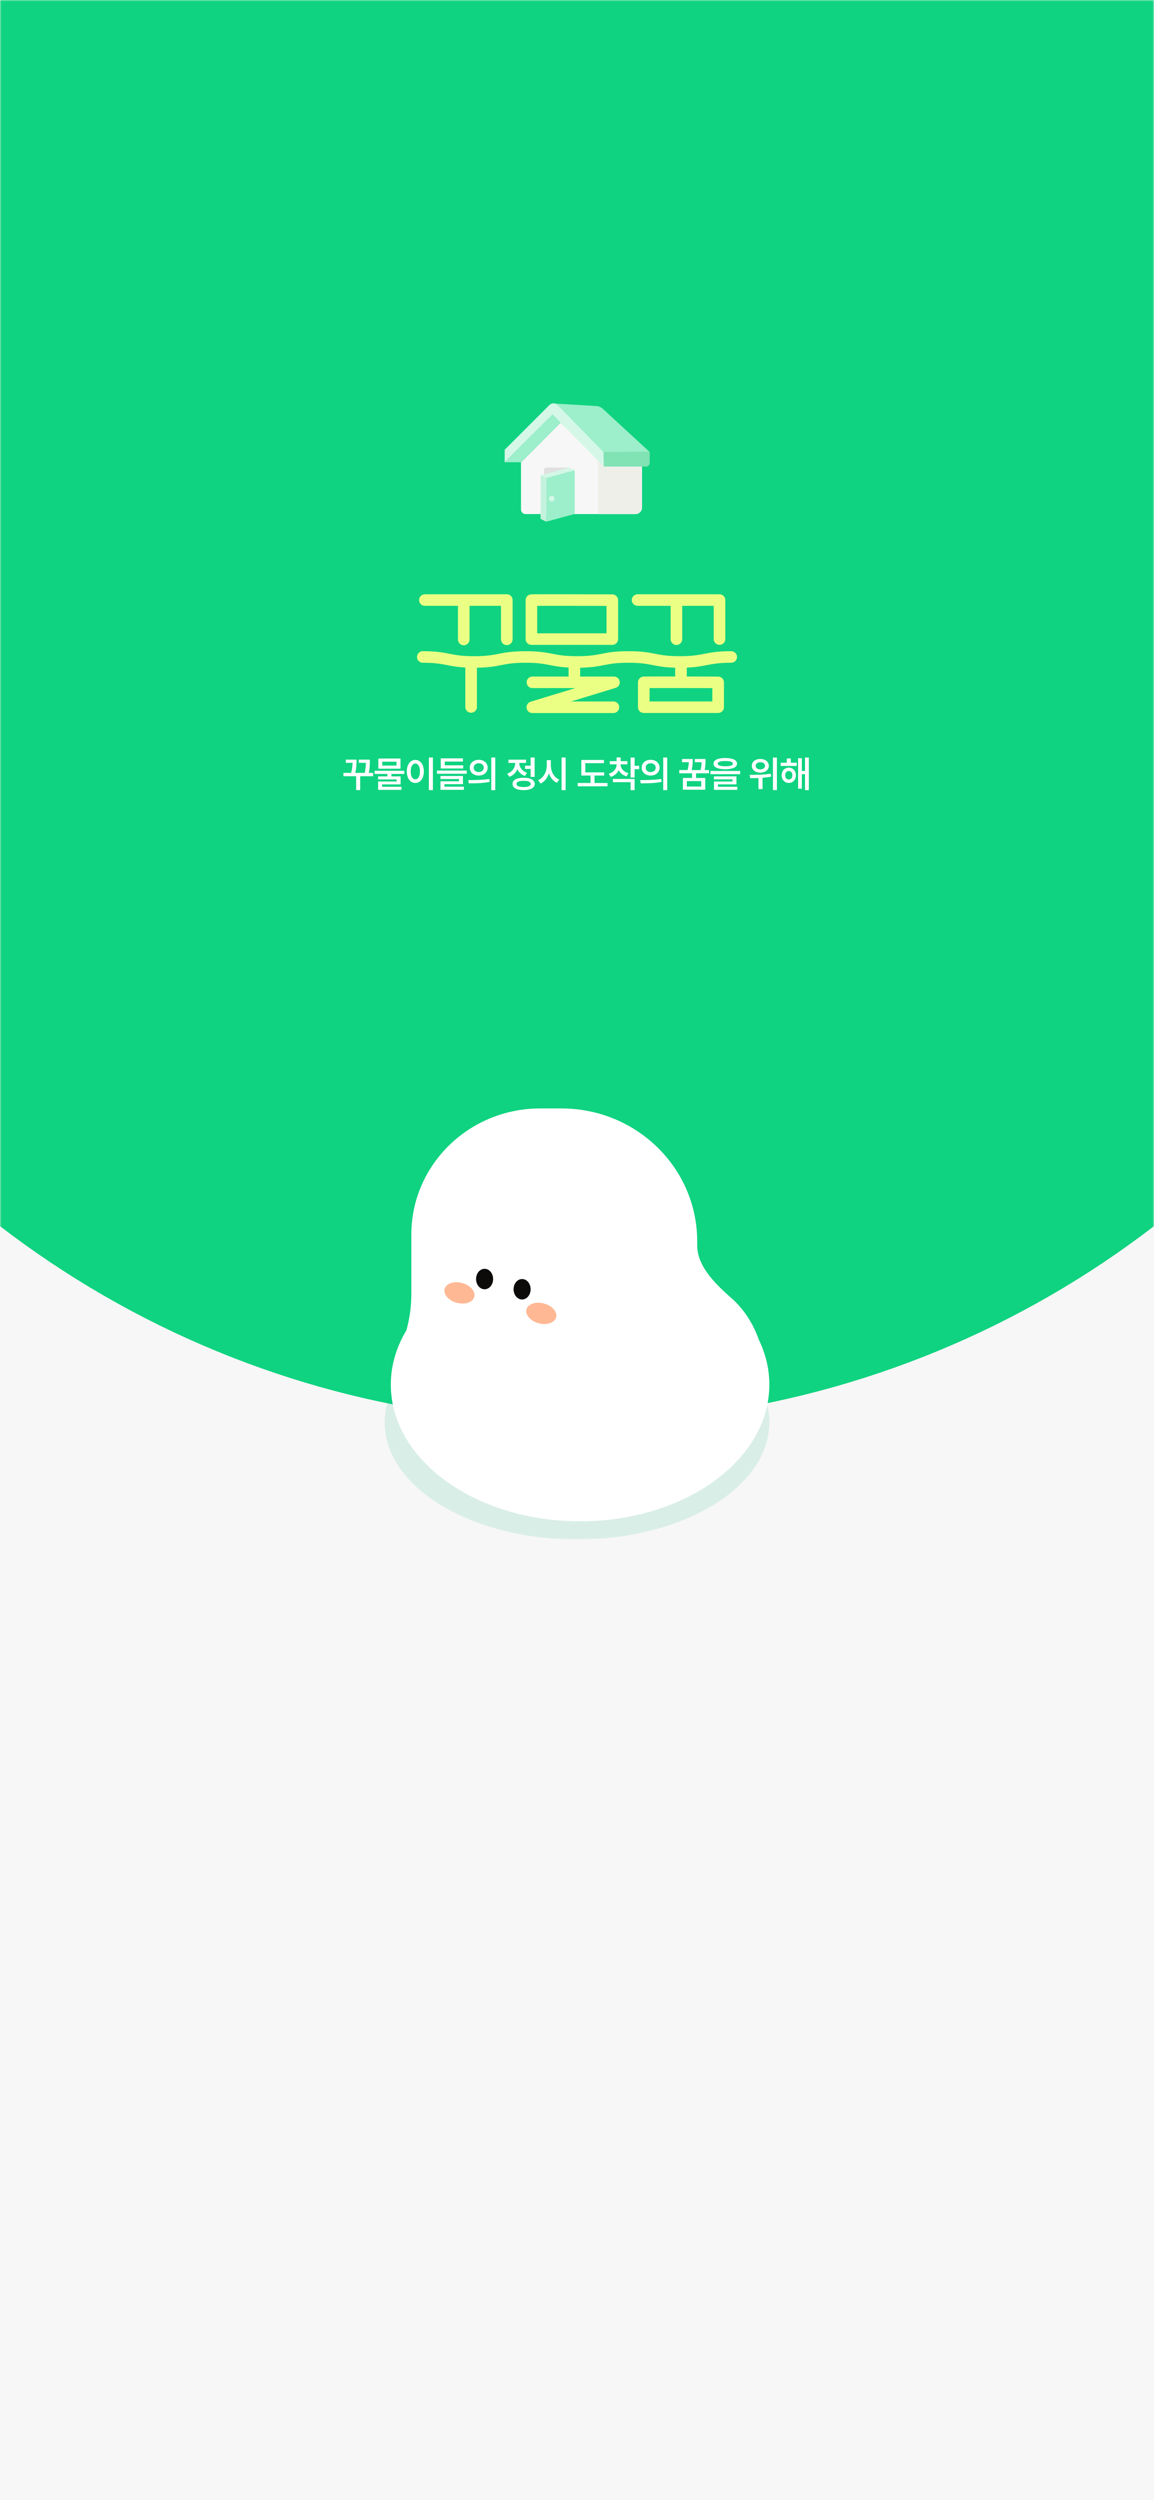 <svg width="375" height="812" viewBox="0 0 375 812" fill="none" xmlns="http://www.w3.org/2000/svg">
<rect width="375" height="812" fill="#F7F7F7"/>
<mask id="mask0_2432_5816" style="mask-type:alpha" maskUnits="userSpaceOnUse" x="0" y="0" width="375" height="500">
<rect width="375" height="500" fill="#D9D9D9"/>
</mask>
<g mask="url(#mask0_2432_5816)">
<circle cx="187.5" cy="154.5" r="307.5" fill="#0FD380"/>
<g opacity="0.12" filter="url(#filter0_f_2432_5816)">
<ellipse cx="187.5" cy="462" rx="62.5" ry="38" fill="#00A775"/>
</g>
<path d="M246.532 434.993C244.793 430.018 241.76 425.21 237.931 421.834C232.706 417.23 226.556 411.422 226.556 404.459V403.156C226.556 379.317 206.811 360 182.452 360H175.534C152.414 360 133.668 378.337 133.668 400.964V420.253C133.668 424.239 133.122 428.196 132.068 432.043C128.813 437.453 127 443.426 127 449.696C127 474.209 154.532 494.081 188.5 494.081C222.468 494.081 250 474.209 250 449.696C250 444.545 248.77 439.598 246.532 434.993Z" fill="white"/>
<path d="M157.473 418.73C158.998 418.73 160.244 417.238 160.244 415.405C160.244 413.573 159.008 412.081 157.473 412.081C155.939 412.081 154.703 413.573 154.703 415.405C154.703 417.238 155.939 418.73 157.473 418.73Z" fill="#0D0B0A"/>
<path d="M169.661 422.054C171.186 422.054 172.431 420.562 172.431 418.73C172.431 416.897 171.196 415.405 169.661 415.405C168.126 415.405 166.891 416.897 166.891 418.73C166.891 420.562 168.126 422.054 169.661 422.054Z" fill="#0D0B0A"/>
<ellipse cx="149.3" cy="419.907" rx="4.986" ry="3.324" transform="rotate(15 149.3 419.907)" fill="#FFB894"/>
<ellipse cx="175.894" cy="426.555" rx="4.986" ry="3.324" transform="rotate(15 175.894 426.555)" fill="#FFB894"/>
<path d="M169.297 150.165V165.465C169.297 166.291 169.965 166.961 170.79 166.961H194.465V149.277L182.193 137.234L169.297 150.168V150.165Z" fill="#F7F7F7"/>
<path d="M194.355 148.862V166.993H206.497C207.682 166.993 208.646 166.025 208.646 164.831V148.853C208.646 148.853 194.112 148.862 194.355 148.862Z" fill="#EFEFEA"/>
<path d="M179.617 131.035L193.566 131.856C194.476 131.856 195.349 132.223 195.987 132.871L211.133 146.806L196.156 146.868L179.617 131.035Z" fill="#9CEFCA"/>
<path d="M196.157 146.803V151.533H210.05C210.65 151.533 211.135 150.941 211.135 150.209V146.803C211.135 146.803 196.015 146.803 196.157 146.803Z" fill="#81E2B4"/>
<path d="M164 150.132H169.289L182.635 136.763L179.991 134.116C179.991 134.116 164 150.295 164 150.132Z" fill="#9CEFCA"/>
<path d="M164 150.168L179.575 134.566L196.154 151.471V146.848L181.156 131.551C180.438 130.816 179.258 130.813 178.534 131.545L164 146.079" fill="#D4F7E8"/>
<path d="M175.711 154.35L177.508 155.236L186.759 152.715L184.962 151.83L175.711 154.35Z" fill="#D4F7E8"/>
<path d="M184.641 151.853H177.646C177.138 151.853 176.727 152.265 176.727 152.774V159.977L185.277 157.427L184.644 151.853H184.641Z" fill="#E0E0E0"/>
<path d="M184.962 166.031L175.711 168.551V154.35L184.962 151.83V166.031Z" fill="#D4F7E8"/>
<path d="M186.759 166.916L177.508 169.436V155.235L186.759 152.715V166.916Z" fill="#9CEFCA"/>
<path d="M177.508 169.436L175.711 168.551V154.35L177.508 155.235V169.436Z" fill="#C4F2DD"/>
<path d="M179.282 162.865C179.791 162.865 180.204 162.451 180.204 161.941C180.204 161.43 179.791 161.017 179.282 161.017C178.772 161.017 178.359 161.43 178.359 161.941C178.359 162.451 178.772 162.865 179.282 162.865Z" fill="#D4F7E8"/>
<path fill-rule="evenodd" clip-rule="evenodd" d="M198.983 193.04C198.983 193.04 198.983 193.04 198.977 194.917L198.983 193.04C200.023 193.043 200.863 193.883 200.863 194.917V207.567C200.863 208.604 200.019 209.444 198.977 209.444H172.682C171.64 209.444 170.796 208.604 170.796 207.567V194.917C170.796 194.341 171.062 193.797 171.517 193.441C171.827 193.198 172.142 193.117 172.176 193.108C172.177 193.108 172.178 193.108 172.178 193.108C172.27 193.082 172.344 193.069 172.377 193.064C172.45 193.052 172.509 193.046 172.534 193.044C172.591 193.038 172.645 193.036 172.68 193.034C172.757 193.03 172.853 193.028 172.956 193.025C173.167 193.021 173.464 193.017 173.829 193.014C174.563 193.008 175.6 193.004 176.836 193.002C179.31 192.998 182.596 193.001 185.876 193.006C189.156 193.012 192.433 193.02 194.89 193.027C196.118 193.031 197.141 193.034 197.857 193.036C198.216 193.037 198.497 193.038 198.689 193.039L198.983 193.04ZM197.09 196.789C196.472 196.787 195.724 196.785 194.879 196.783C192.423 196.776 189.148 196.767 185.869 196.762C182.59 196.756 179.309 196.753 176.842 196.757C175.969 196.759 175.2 196.761 174.569 196.765V205.689H197.09V196.789ZM136.186 194.885C136.186 193.848 137.031 193.007 138.073 193.007H164.694C165.736 193.007 166.58 193.848 166.58 194.885V207.656C166.58 208.693 165.736 209.534 164.694 209.534C163.652 209.534 162.807 208.693 162.807 207.656V196.763H152.588V207.697C152.588 208.734 151.743 209.574 150.701 209.574C149.659 209.574 148.814 208.734 148.814 207.697V196.763H138.073C137.031 196.763 136.186 195.922 136.186 194.885ZM207.186 196.763C206.144 196.763 205.299 195.922 205.299 194.885C205.299 193.848 206.144 193.007 207.186 193.007H233.807C234.849 193.007 235.694 193.848 235.694 194.885V207.559C235.694 208.596 234.849 209.436 233.807 209.436C232.765 209.436 231.92 208.596 231.92 207.559V196.763H221.701V207.599C221.701 208.636 220.856 209.477 219.814 209.477C218.772 209.477 217.928 208.636 217.928 207.599V196.763H207.186ZM135.5 213.371C135.5 212.334 136.345 211.494 137.387 211.494C141.728 211.494 143.946 211.923 146.098 212.341L146.12 212.346C148.136 212.738 150.095 213.119 154.091 213.119C158.087 213.119 160.043 212.738 162.058 212.346L162.081 212.341C164.232 211.922 166.45 211.494 170.796 211.494C175.141 211.494 177.359 211.922 179.51 212.341L179.533 212.346C181.548 212.738 183.505 213.119 187.5 213.119C191.495 213.119 193.452 212.738 195.467 212.346L195.49 212.341C197.641 211.922 199.859 211.494 204.204 211.494C208.55 211.494 210.77 211.922 212.922 212.341L212.946 212.346C214.962 212.739 216.918 213.119 220.909 213.119C224.9 213.119 226.859 212.738 228.876 212.346L228.899 212.341C231.052 211.922 233.272 211.494 237.613 211.494C238.655 211.494 239.5 212.334 239.5 213.371C239.5 214.408 238.655 215.249 237.613 215.249C233.622 215.249 231.663 215.63 229.646 216.022L229.623 216.027C227.88 216.366 226.093 216.712 223.171 216.831V219.718C225.542 219.721 227.813 219.725 229.608 219.729C230.737 219.731 231.677 219.733 232.336 219.734L233.37 219.737C233.37 219.737 233.37 219.737 233.366 221.614L233.37 219.737C234.411 219.739 235.253 220.579 235.253 221.614V229.687C235.253 230.724 234.408 231.564 233.366 231.564H209.195C208.153 231.564 207.309 230.724 207.309 229.687V221.614C207.309 220.924 207.69 220.289 208.301 219.961C208.417 219.904 208.608 219.83 208.68 219.808C208.728 219.795 208.808 219.777 208.841 219.77C208.908 219.757 208.961 219.751 208.985 219.748C209.037 219.742 209.079 219.739 209.098 219.738C209.141 219.735 209.183 219.734 209.213 219.733C209.279 219.731 209.362 219.729 209.456 219.727C209.647 219.725 209.918 219.722 210.253 219.72C210.926 219.716 211.878 219.714 213.015 219.713C214.802 219.711 217.052 219.711 219.398 219.713V216.856C216.022 216.769 214.084 216.394 212.198 216.027L212.176 216.023C210.159 215.63 208.201 215.249 204.204 215.249C200.209 215.249 198.253 215.63 196.238 216.022L196.215 216.027C194.24 216.411 192.209 216.804 188.529 216.866V219.728H199.516C200.45 219.728 201.243 220.409 201.382 221.328C201.52 222.247 200.962 223.129 200.069 223.401L185.573 227.825H199.336C200.378 227.825 201.223 228.666 201.223 229.703C201.223 230.74 200.378 231.581 199.336 231.581H172.985C172.051 231.581 171.257 230.901 171.119 229.981C170.98 229.062 171.539 228.18 172.432 227.908L186.928 223.484H173.017C171.975 223.484 171.131 222.643 171.131 221.606C171.131 220.569 171.975 219.728 173.017 219.728H184.755V216.809C182.113 216.673 180.43 216.347 178.785 216.027L178.762 216.022C176.747 215.63 174.791 215.249 170.796 215.249C166.8 215.249 164.844 215.63 162.829 216.022L162.806 216.027C160.807 216.416 158.75 216.814 154.981 216.869V229.614C154.981 230.651 154.137 231.491 153.095 231.491C152.053 231.491 151.208 230.651 151.208 229.614V216.802C148.644 216.662 146.99 216.342 145.374 216.027L145.349 216.022C143.334 215.63 141.377 215.249 137.387 215.249C136.345 215.249 135.5 214.408 135.5 213.371ZM231.479 223.488C230.942 223.487 230.308 223.485 229.6 223.484C227.343 223.48 224.332 223.474 221.318 223.471C218.304 223.467 215.288 223.465 213.019 223.468C212.286 223.469 211.632 223.47 211.082 223.472V227.809H231.479V223.488Z" fill="#EAFF84"/>
<path d="M121.255 251.022V252.1H117.048V256.612H115.735V252.1H111.599V251.022H114.106C114.476 249.604 114.546 248.543 114.575 247.752H112.372V246.709H115.853V247.249C115.853 248.045 115.853 249.276 115.431 251.022H118.524C118.835 249.616 118.882 248.555 118.888 247.752H116.603V246.709H120.177V247.354C120.177 248.168 120.177 249.358 119.849 251.022H121.255ZM131.386 250.331V251.362H127.191V252.159H130.179V254.76H124.155V255.534H130.472V256.53H122.878V253.823H128.902V253.143H122.866V252.159H125.89V251.362H121.73V250.331H131.386ZM130.144 246.358V249.663H122.948V246.358H130.144ZM124.226 247.377V248.643H128.843V247.377H124.226ZM140.673 246.03V256.635H139.361V246.03H140.673ZM134.966 246.803C136.56 246.803 137.72 248.256 137.732 250.542C137.72 252.85 136.56 254.292 134.966 254.292C133.361 254.292 132.201 252.85 132.201 250.542C132.201 248.256 133.361 246.803 134.966 246.803ZM134.966 247.975C134.064 247.975 133.455 248.924 133.455 250.542C133.455 252.17 134.064 253.12 134.966 253.12C135.857 253.12 136.466 252.17 136.466 250.542C136.466 248.924 135.857 247.975 134.966 247.975ZM151.66 250.272V251.303H141.992V250.272H151.66ZM150.511 248.561V249.592H143.222V246.299H150.418V247.342H144.523V248.561H150.511ZM150.441 252.03V254.69H144.418V255.499H150.734V256.518H143.14V253.752H149.164V253.014H143.129V252.03H150.441ZM155.557 246.768C157.232 246.756 158.463 247.823 158.475 249.323C158.463 250.834 157.232 251.889 155.557 251.889C153.893 251.889 152.65 250.834 152.65 249.323C152.65 247.823 153.893 246.756 155.557 246.768ZM155.557 247.893C154.631 247.893 153.939 248.444 153.939 249.323C153.939 250.213 154.631 250.752 155.557 250.752C156.494 250.752 157.197 250.213 157.197 249.323C157.197 248.444 156.494 247.893 155.557 247.893ZM160.947 246.03V256.635H159.646V246.03H160.947ZM152.17 253.354C154.08 253.354 156.728 253.331 159.014 253.002L159.119 253.952C156.74 254.409 154.197 254.42 152.334 254.42L152.17 253.354ZM173.733 246.03V252.323H172.432V249.733H170.627V248.667H172.432V246.03H173.733ZM170.147 252.592C172.397 252.592 173.768 253.331 173.768 254.608C173.768 255.885 172.397 256.624 170.147 256.624C167.909 256.624 166.538 255.885 166.549 254.608C166.538 253.331 167.909 252.592 170.147 252.592ZM170.147 253.588C168.67 253.588 167.838 253.94 167.838 254.608C167.838 255.264 168.67 255.616 170.147 255.616C171.623 255.616 172.467 255.264 172.467 254.608C172.467 253.94 171.623 253.588 170.147 253.588ZM168.752 247.846C168.752 249.135 169.608 250.436 171.248 250.987L170.592 252.018C169.414 251.62 168.577 250.811 168.12 249.815C167.651 250.946 166.766 251.848 165.506 252.299L164.827 251.268C166.526 250.682 167.428 249.252 167.428 247.858V247.776H165.225V246.721H170.944V247.776H168.752V247.846ZM179.001 248.573C178.989 250.518 180.008 252.463 181.731 253.202L180.958 254.245C179.739 253.682 178.842 252.557 178.356 251.174C177.87 252.668 176.962 253.887 175.673 254.491L174.876 253.401C176.645 252.639 177.676 250.612 177.676 248.573V246.885H179.001V248.573ZM183.805 246.03V256.635H182.493V246.03H183.805ZM196.333 250.846V251.877H193.192V254.303H197.411V255.37H187.732V254.303H191.903V251.877H188.903V246.815H196.251V247.858H190.204V250.846H196.333ZM201.671 248.327C201.671 249.487 202.527 250.647 204.202 251.104L203.593 252.147C202.38 251.795 201.513 251.057 201.038 250.131C200.57 251.151 199.691 251.948 198.449 252.323L197.816 251.303C199.48 250.823 200.37 249.592 200.37 248.327V248.245H198.156V247.213H200.37V245.995H201.683V247.213H203.886V248.245H201.671V248.327ZM206.218 246.03V248.713H207.695V249.815H206.218V252.51H204.917V246.03H206.218ZM206.218 252.991V256.635H204.917V254.034H199.163V252.991H206.218ZM211.427 246.768C213.103 246.756 214.334 247.823 214.345 249.323C214.334 250.834 213.103 251.889 211.427 251.889C209.763 251.889 208.521 250.834 208.521 249.323C208.521 247.823 209.763 246.756 211.427 246.768ZM211.427 247.893C210.502 247.893 209.81 248.444 209.81 249.323C209.81 250.213 210.502 250.752 211.427 250.752C212.365 250.752 213.068 250.213 213.068 249.323C213.068 248.444 212.365 247.893 211.427 247.893ZM216.818 246.03V256.635H215.517V246.03H216.818ZM208.041 253.354C209.951 253.354 212.599 253.331 214.884 253.002L214.99 253.952C212.611 254.409 210.068 254.42 208.205 254.42L208.041 253.354ZM225.104 246.51V247.002C225.104 247.641 225.104 248.684 224.74 250.096H227.658C227.928 249.018 227.981 248.198 227.998 247.553H225.795V246.51H229.264V247.073C229.264 247.782 229.264 248.778 228.971 250.096H230.389V251.163H226.182V252.674H229.182V256.483H221.916V252.674H224.893V251.163H220.732V250.096H223.428C223.727 248.995 223.803 248.168 223.826 247.553H221.623V246.51H225.104ZM223.193 253.694V255.452H227.881V253.694H223.193ZM235.68 246.194C238.094 246.194 239.489 246.838 239.5 248.01C239.489 249.194 238.094 249.827 235.68 249.838C233.266 249.827 231.86 249.194 231.86 248.01C231.86 246.838 233.266 246.194 235.68 246.194ZM235.68 247.155C234.063 247.155 233.219 247.459 233.231 248.01C233.219 248.596 234.063 248.866 235.68 248.866C237.321 248.866 238.153 248.596 238.153 248.01C238.153 247.459 237.321 247.155 235.68 247.155ZM240.52 250.401V251.444H230.864V250.401H240.52ZM239.313 252.159V254.749H233.289V255.534H239.606V256.53H232.012V253.823H238.035V253.12H232V252.159H239.313ZM247.059 246.499C248.665 246.487 249.837 247.401 249.837 248.725C249.837 250.026 248.665 250.952 247.059 250.94C245.466 250.952 244.305 250.026 244.305 248.725C244.305 247.401 245.466 246.487 247.059 246.499ZM247.059 247.553C246.192 247.542 245.559 247.999 245.571 248.725C245.559 249.44 246.192 249.874 247.059 249.874C247.962 249.874 248.595 249.44 248.595 248.725C248.595 247.999 247.962 247.542 247.059 247.553ZM252.462 246.042V256.612H251.173V246.042H252.462ZM243.614 251.667C245.524 251.667 248.196 251.631 250.481 251.292L250.575 252.252C249.661 252.428 248.712 252.54 247.786 252.604V256.295H246.473V252.686C245.495 252.727 244.575 252.733 243.778 252.745L243.614 251.667ZM258.901 247.717V248.76H253.71V247.717H255.679V246.334H256.968V247.717H258.901ZM256.323 249.323C257.671 249.323 258.632 250.342 258.632 251.784C258.632 253.249 257.671 254.28 256.323 254.28C254.987 254.28 254.003 253.249 254.015 251.784C254.003 250.342 254.987 249.323 256.323 249.323ZM256.323 250.401C255.632 250.401 255.151 250.952 255.163 251.784C255.151 252.639 255.632 253.178 256.323 253.167C257.003 253.178 257.483 252.639 257.483 251.784C257.483 250.952 257.003 250.401 256.323 250.401ZM262.839 246.03V256.624H261.597V251.444H260.565V256.143H259.347V246.252H260.565V250.389H261.597V246.03H262.839Z" fill="white"/>
</g>
<defs>
<filter id="filter0_f_2432_5816" x="105" y="404" width="165" height="116" filterUnits="userSpaceOnUse" color-interpolation-filters="sRGB">
<feFlood flood-opacity="0" result="BackgroundImageFix"/>
<feBlend mode="normal" in="SourceGraphic" in2="BackgroundImageFix" result="shape"/>
<feGaussianBlur stdDeviation="10" result="effect1_foregroundBlur_2432_5816"/>
</filter>
</defs>
</svg>
